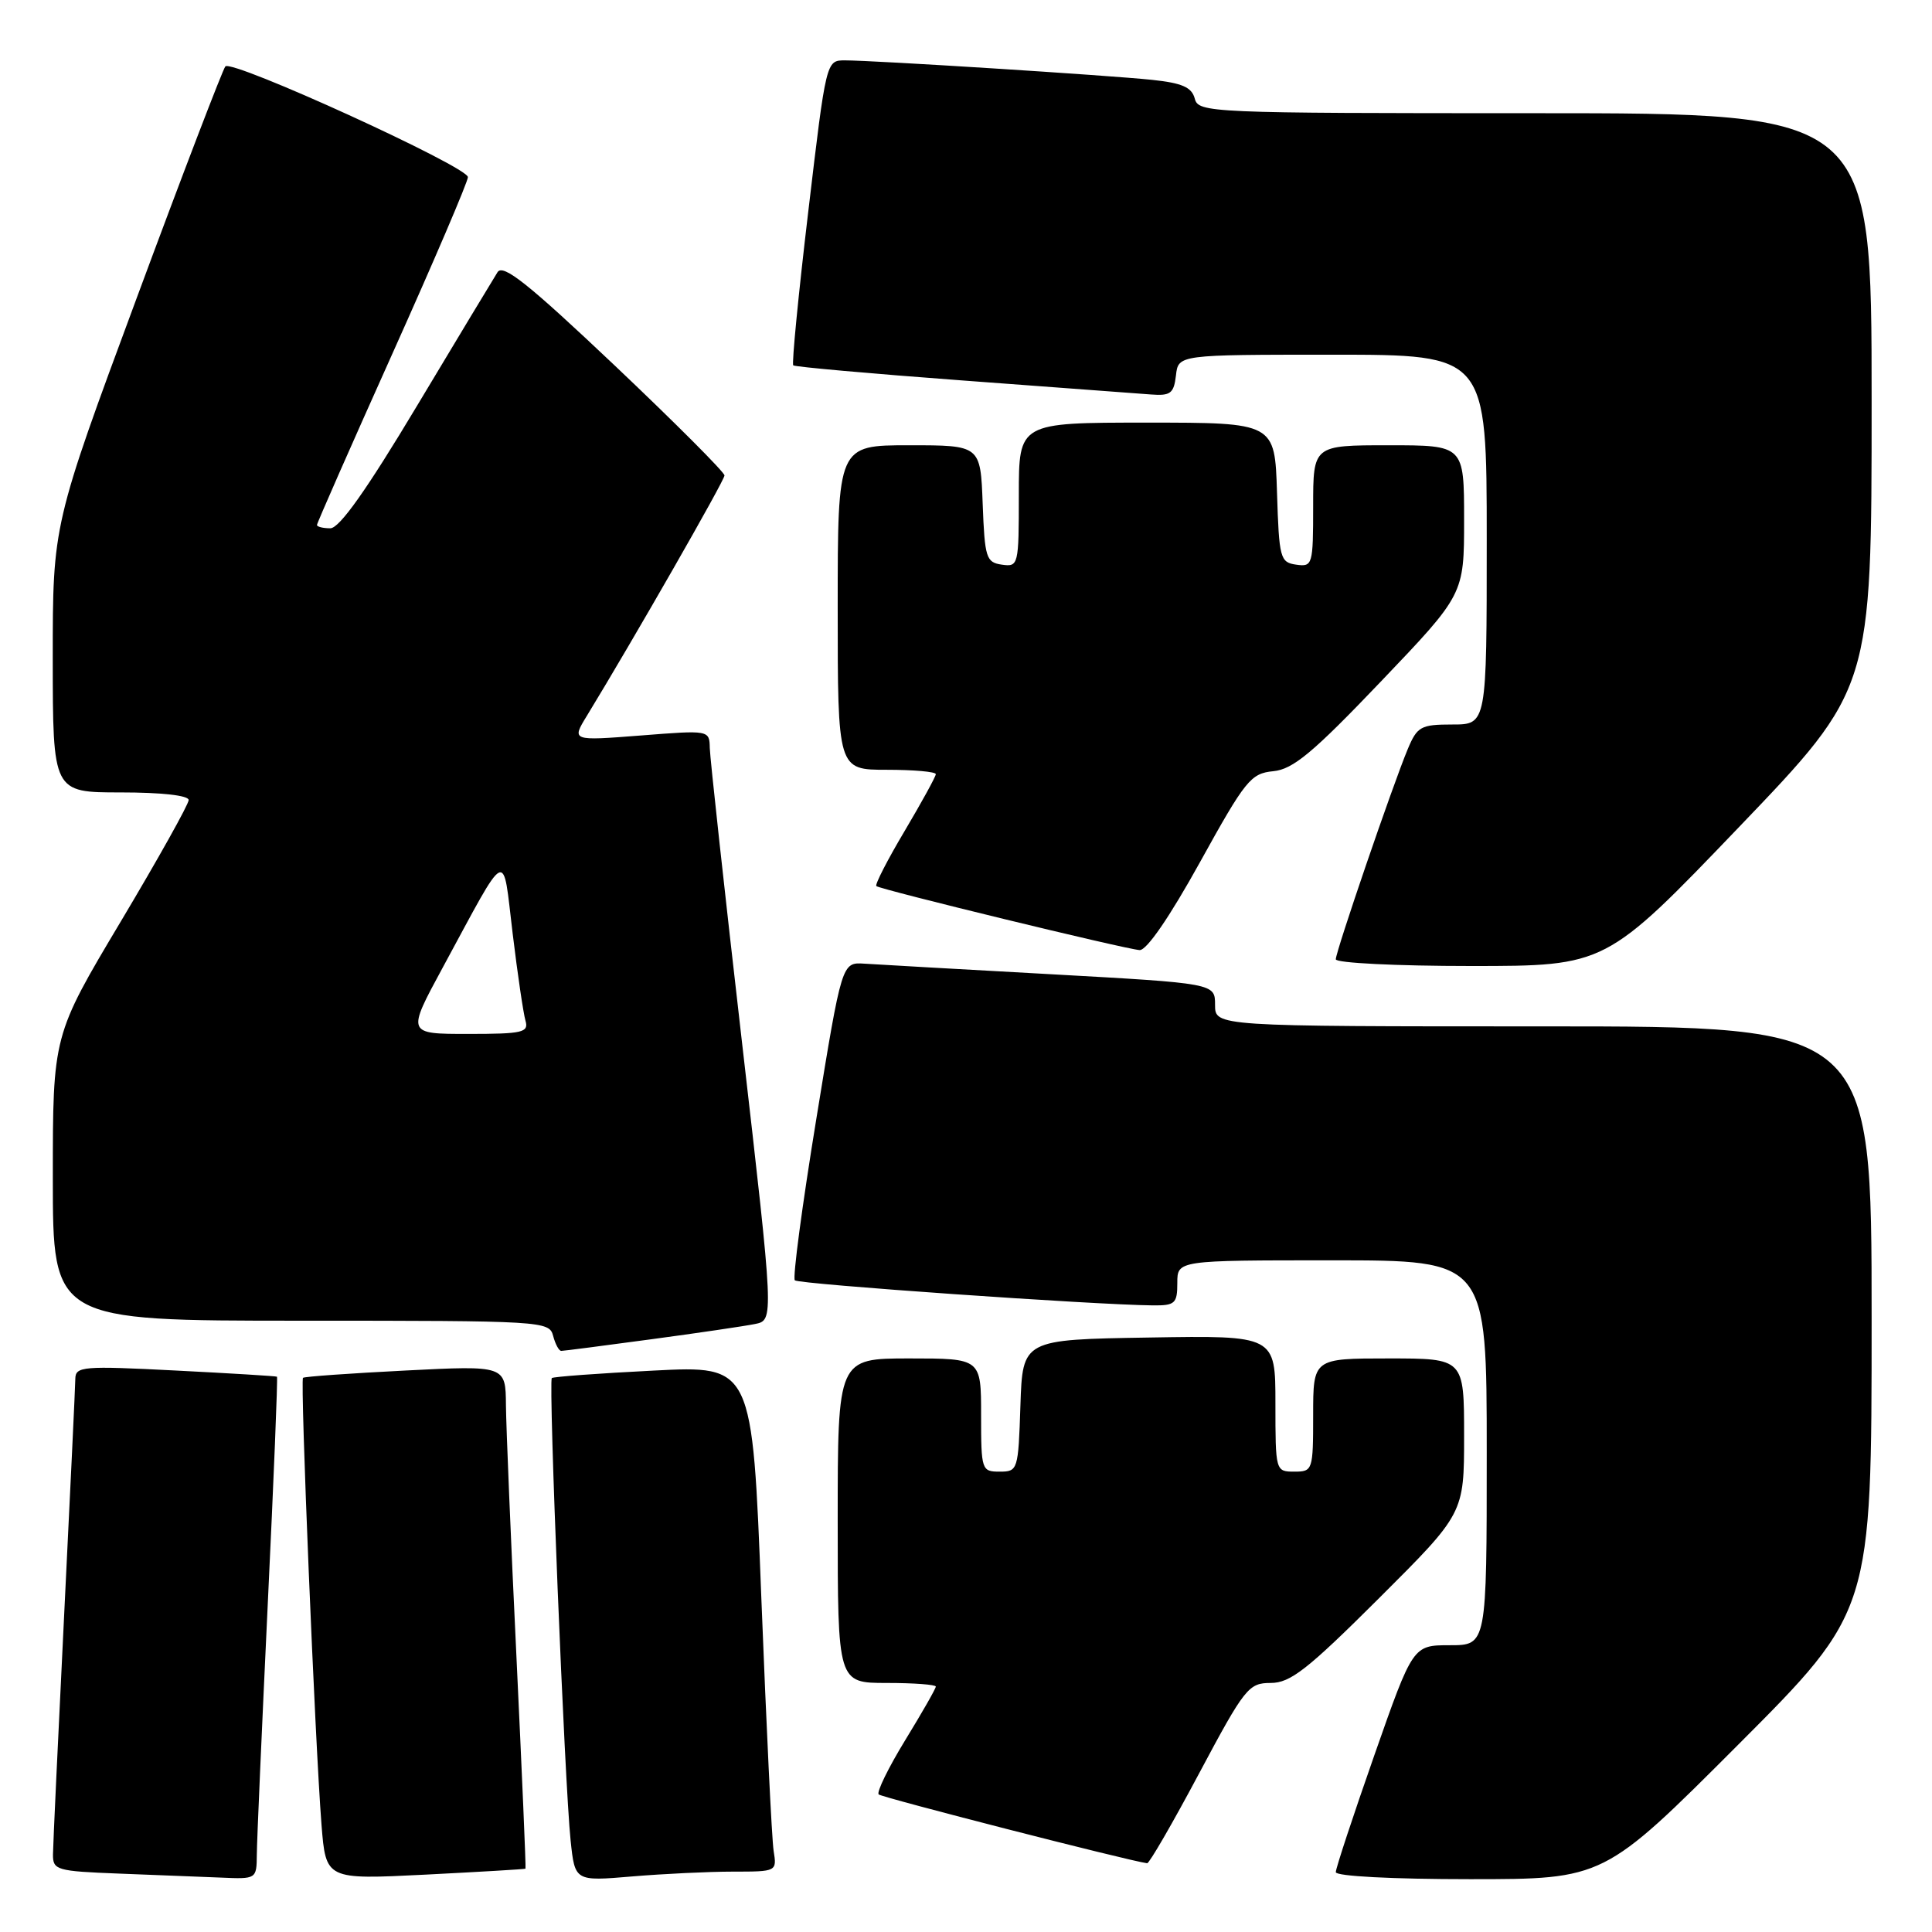 <?xml version="1.0" encoding="UTF-8" standalone="no"?>
<!DOCTYPE svg PUBLIC "-//W3C//DTD SVG 1.1//EN" "http://www.w3.org/Graphics/SVG/1.1/DTD/svg11.dtd" >
<svg xmlns="http://www.w3.org/2000/svg" xmlns:xlink="http://www.w3.org/1999/xlink" version="1.1" viewBox="0 0 256 256">
 <g >
 <path fill="currentColor"
d=" M 34.03 245.75 C 34.04 243.96 34.70 229.02 35.48 212.54 C 36.27 196.06 36.82 182.51 36.70 182.42 C 36.59 182.34 30.54 181.97 23.25 181.60 C 10.95 180.97 10.00 181.05 9.98 182.71 C 9.97 183.70 9.30 197.78 8.50 214.00 C 7.70 230.22 7.03 244.49 7.02 245.71 C 7.00 247.80 7.48 247.94 15.75 248.26 C 20.56 248.44 26.64 248.68 29.25 248.79 C 33.98 249.00 34.00 248.99 34.03 245.75 Z  M 69.63 247.61 C 69.71 247.55 69.16 234.90 68.43 219.50 C 67.69 204.10 67.07 189.12 67.04 186.21 C 67.00 180.93 67.00 180.93 53.75 181.60 C 46.46 181.97 40.34 182.40 40.15 182.57 C 39.76 182.90 41.74 230.77 42.60 241.78 C 43.18 249.06 43.18 249.06 56.34 248.40 C 63.58 248.03 69.56 247.68 69.63 247.61 Z  M 97.13 248.00 C 102.92 248.00 102.95 247.99 102.51 245.25 C 102.27 243.74 101.54 228.65 100.88 211.72 C 99.69 180.94 99.69 180.94 86.60 181.61 C 79.39 181.97 73.33 182.42 73.12 182.60 C 72.65 183.01 74.82 236.38 75.61 243.89 C 76.18 249.28 76.18 249.28 83.74 248.64 C 87.90 248.29 93.92 248.00 97.13 248.00 Z  M 230.26 231.24 C 248.00 213.48 248.00 213.48 248.00 174.74 C 248.00 136.00 248.00 136.00 204.50 136.00 C 161.00 136.00 161.00 136.00 161.00 133.15 C 161.00 130.30 161.00 130.30 139.25 129.09 C 127.29 128.43 116.16 127.80 114.53 127.69 C 111.55 127.50 111.55 127.50 108.16 148.30 C 106.29 159.74 105.01 169.34 105.32 169.65 C 105.82 170.16 145.04 172.90 152.75 172.97 C 155.70 173.00 156.00 172.72 156.00 170.00 C 156.00 167.00 156.00 167.00 176.50 167.00 C 197.00 167.00 197.00 167.00 197.00 192.50 C 197.00 218.00 197.00 218.00 192.11 218.00 C 187.22 218.00 187.22 218.00 182.11 232.57 C 179.30 240.59 177.00 247.56 177.00 248.07 C 177.00 248.61 184.53 249.00 194.76 249.00 C 212.52 249.00 212.52 249.00 230.26 231.24 Z  M 158.89 234.98 C 164.94 223.63 165.45 223.00 168.38 223.00 C 170.98 223.00 173.24 221.23 182.73 211.77 C 194.00 200.53 194.00 200.53 194.00 190.27 C 194.00 180.00 194.00 180.00 184.00 180.00 C 174.00 180.00 174.00 180.00 174.00 187.50 C 174.00 194.83 173.94 195.00 171.50 195.00 C 169.02 195.00 169.00 194.93 169.00 185.98 C 169.00 176.95 169.00 176.95 152.25 177.23 C 135.50 177.50 135.50 177.50 135.21 186.25 C 134.93 194.80 134.87 195.00 132.46 195.00 C 130.07 195.00 130.00 194.80 130.00 187.50 C 130.00 180.00 130.00 180.00 120.50 180.00 C 111.00 180.00 111.00 180.00 111.00 201.50 C 111.00 223.00 111.00 223.00 117.50 223.00 C 121.08 223.00 124.00 223.22 124.00 223.48 C 124.00 223.75 122.17 226.95 119.94 230.59 C 117.71 234.24 116.13 237.47 116.43 237.77 C 116.85 238.18 149.39 246.53 152.00 246.89 C 152.28 246.93 155.38 241.57 158.89 234.98 Z  M 86.22 177.47 C 92.42 176.64 98.64 175.72 100.03 175.44 C 102.56 174.94 102.56 174.94 98.33 138.22 C 96.00 118.02 94.08 100.43 94.05 99.12 C 94.00 96.74 94.00 96.74 84.87 97.46 C 75.73 98.17 75.73 98.17 77.77 94.84 C 83.88 84.83 96.00 63.67 96.00 63.00 C 96.00 62.57 89.44 56.00 81.43 48.41 C 70.02 37.61 66.66 34.93 65.93 36.06 C 65.43 36.85 60.63 44.81 55.27 53.75 C 48.56 64.95 44.98 70.00 43.77 70.00 C 42.80 70.00 42.00 69.80 42.00 69.56 C 42.00 69.32 46.50 59.10 52.00 46.85 C 57.50 34.60 62.00 24.08 62.00 23.47 C 62.00 22.10 30.75 7.83 29.86 8.80 C 29.52 9.19 24.22 23.00 18.11 39.50 C 6.99 69.50 6.99 69.50 6.99 87.25 C 7.00 105.00 7.00 105.00 16.00 105.00 C 21.41 105.00 25.00 105.40 25.00 106.01 C 25.00 106.57 20.95 113.81 16.00 122.11 C 7.00 137.19 7.00 137.19 7.00 156.10 C 7.00 175.00 7.00 175.00 39.88 175.00 C 71.93 175.00 72.78 175.05 73.29 177.00 C 73.58 178.10 74.06 179.00 74.37 179.00 C 74.68 179.00 80.01 178.31 86.22 177.47 Z  M 230.39 109.63 C 248.00 91.26 248.00 91.26 248.00 53.13 C 248.00 15.00 248.00 15.00 203.41 15.00 C 160.11 15.00 158.80 14.94 158.31 13.06 C 157.91 11.56 156.64 11.00 152.65 10.58 C 146.83 9.97 115.77 8.00 111.96 8.00 C 109.47 8.00 109.47 8.00 107.10 28.03 C 105.79 39.04 104.90 48.22 105.11 48.41 C 105.32 48.61 115.40 49.51 127.50 50.41 C 139.60 51.31 150.85 52.15 152.50 52.27 C 155.10 52.47 155.54 52.13 155.82 49.75 C 156.13 47.00 156.13 47.00 176.57 47.00 C 197.00 47.00 197.00 47.00 197.00 71.50 C 197.00 96.00 197.00 96.00 192.45 96.00 C 188.26 96.00 187.79 96.26 186.53 99.27 C 184.55 104.01 177.00 126.07 177.00 127.11 C 177.00 127.60 185.05 128.00 194.89 128.00 C 212.78 128.00 212.78 128.00 230.39 109.63 Z  M 159.00 114.25 C 165.02 103.36 165.73 102.48 168.71 102.19 C 171.33 101.94 173.95 99.76 182.96 90.32 C 194.00 78.76 194.00 78.76 194.00 68.88 C 194.00 59.00 194.00 59.00 184.00 59.00 C 174.00 59.00 174.00 59.00 174.00 67.07 C 174.00 74.87 173.92 75.13 171.75 74.82 C 169.63 74.52 169.48 73.98 169.21 65.25 C 168.92 56.00 168.92 56.00 151.96 56.00 C 135.00 56.00 135.00 56.00 135.00 65.57 C 135.00 74.92 134.95 75.13 132.75 74.82 C 130.67 74.52 130.48 73.92 130.21 66.75 C 129.92 59.00 129.92 59.00 120.46 59.00 C 111.00 59.00 111.00 59.00 111.00 80.50 C 111.00 102.00 111.00 102.00 117.50 102.00 C 121.08 102.00 124.00 102.26 124.00 102.58 C 124.00 102.89 122.14 106.28 119.87 110.11 C 117.59 113.94 115.91 117.22 116.12 117.41 C 116.63 117.87 149.07 125.76 151.00 125.89 C 151.93 125.96 154.98 121.51 159.00 114.25 Z  M 58.64 128.25 C 67.46 111.98 66.56 112.42 67.93 123.70 C 68.58 129.09 69.35 134.29 69.63 135.25 C 70.08 136.81 69.27 137.00 62.02 137.00 C 53.90 137.00 53.90 137.00 58.64 128.25 Z "/>
</g>
</svg>